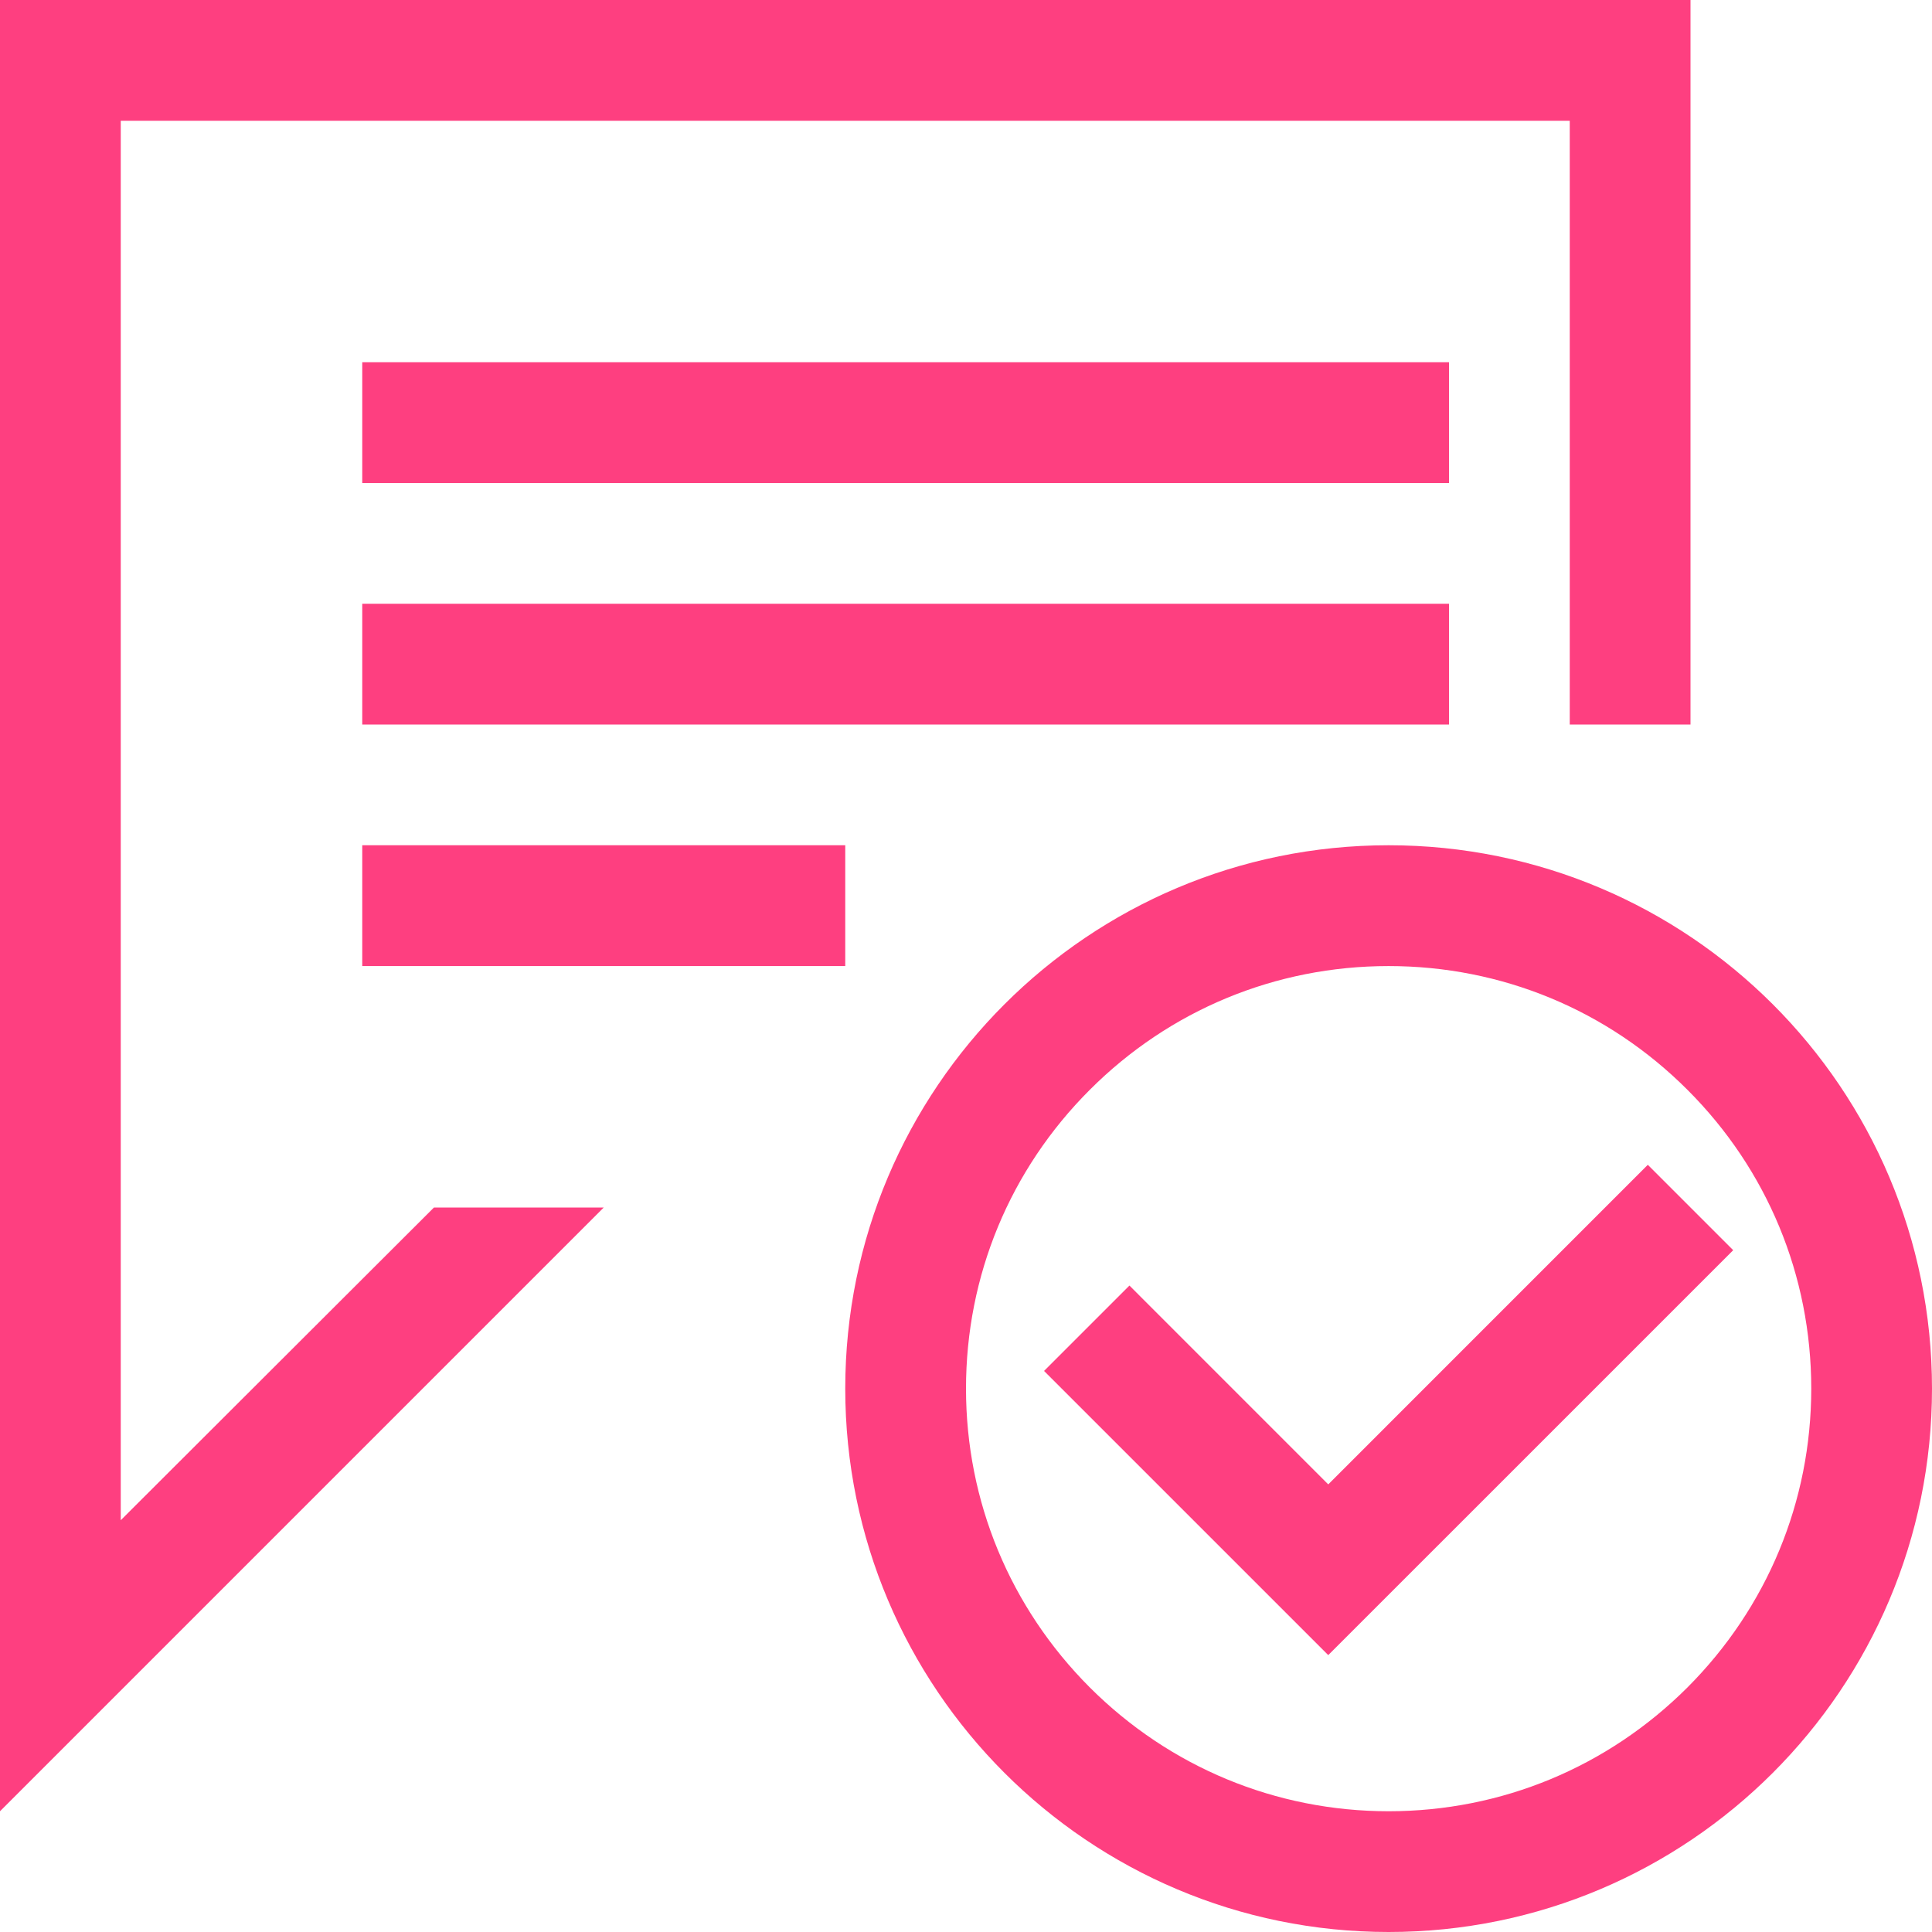 <?xml version="1.0" encoding="UTF-8" standalone="no"?>
<svg width="60px" height="60px" viewBox="0 0 60 60" version="1.1" xmlns="http://www.w3.org/2000/svg" xmlns:xlink="http://www.w3.org/1999/xlink">
    <!-- Generator: Sketch 3.8.3 (29802) - http://www.bohemiancoding.com/sketch -->
    <title>Group</title>
    <desc>Created with Sketch.</desc>
    <defs></defs>
    <g id="Page-1" stroke="none" stroke-width="1" fill="none" fill-rule="evenodd">
        <g id="首页" transform="translate(-262, -2995)" fill="#FE3F80">
            <g id="Group" transform="translate(262, 2995)">
                <path d="M11.25,15 L45,15 L45,11.25 L11.25,11.25 L11.25,15 L11.25,15 Z M11.25,22.5 L45,22.5 L45,18.75 L11.25,18.75 L11.25,22.5 L11.25,22.5 Z M11.25,30.002 L26.25,30.002 L26.25,26.25 L11.25,26.25 L11.25,30.002 L11.25,30.002 Z M53.826,38.826 L51.174,36.174 L41.25,46.099 L35.076,39.924 L32.424,42.576 L41.25,51.401 L53.826,38.826 L53.826,38.826 Z M52.5,0 L52.5,22.5 L48.75,22.5 L48.75,3.75 L3.75,3.75 L3.75,47.212 L13.477,37.5 L18.75,37.5 L0,56.25 L0,0 L52.5,0 L52.5,0 Z M33.845,33.845 C31.366,36.321 30,39.617 30,43.125 C30,46.626 31.366,49.922 33.845,52.405 C36.324,54.88 39.62,56.25 43.125,56.25 C46.63,56.25 49.925,54.88 52.405,52.405 C54.884,49.922 56.25,46.626 56.25,43.125 C56.25,39.617 54.884,36.321 52.405,33.845 C49.925,31.364 46.63,30.002 43.125,30.002 C39.62,30.002 36.324,31.364 33.845,33.845 L33.845,33.845 Z M60,43.125 C60,52.441 52.445,60 43.125,60 C33.805,60 26.25,52.441 26.25,43.125 C26.25,33.801 33.805,26.25 43.125,26.25 C52.445,26.25 60,33.801 60,43.125 Z" id="Shape"></path>
            </g>
        </g>
    </g>
</svg>